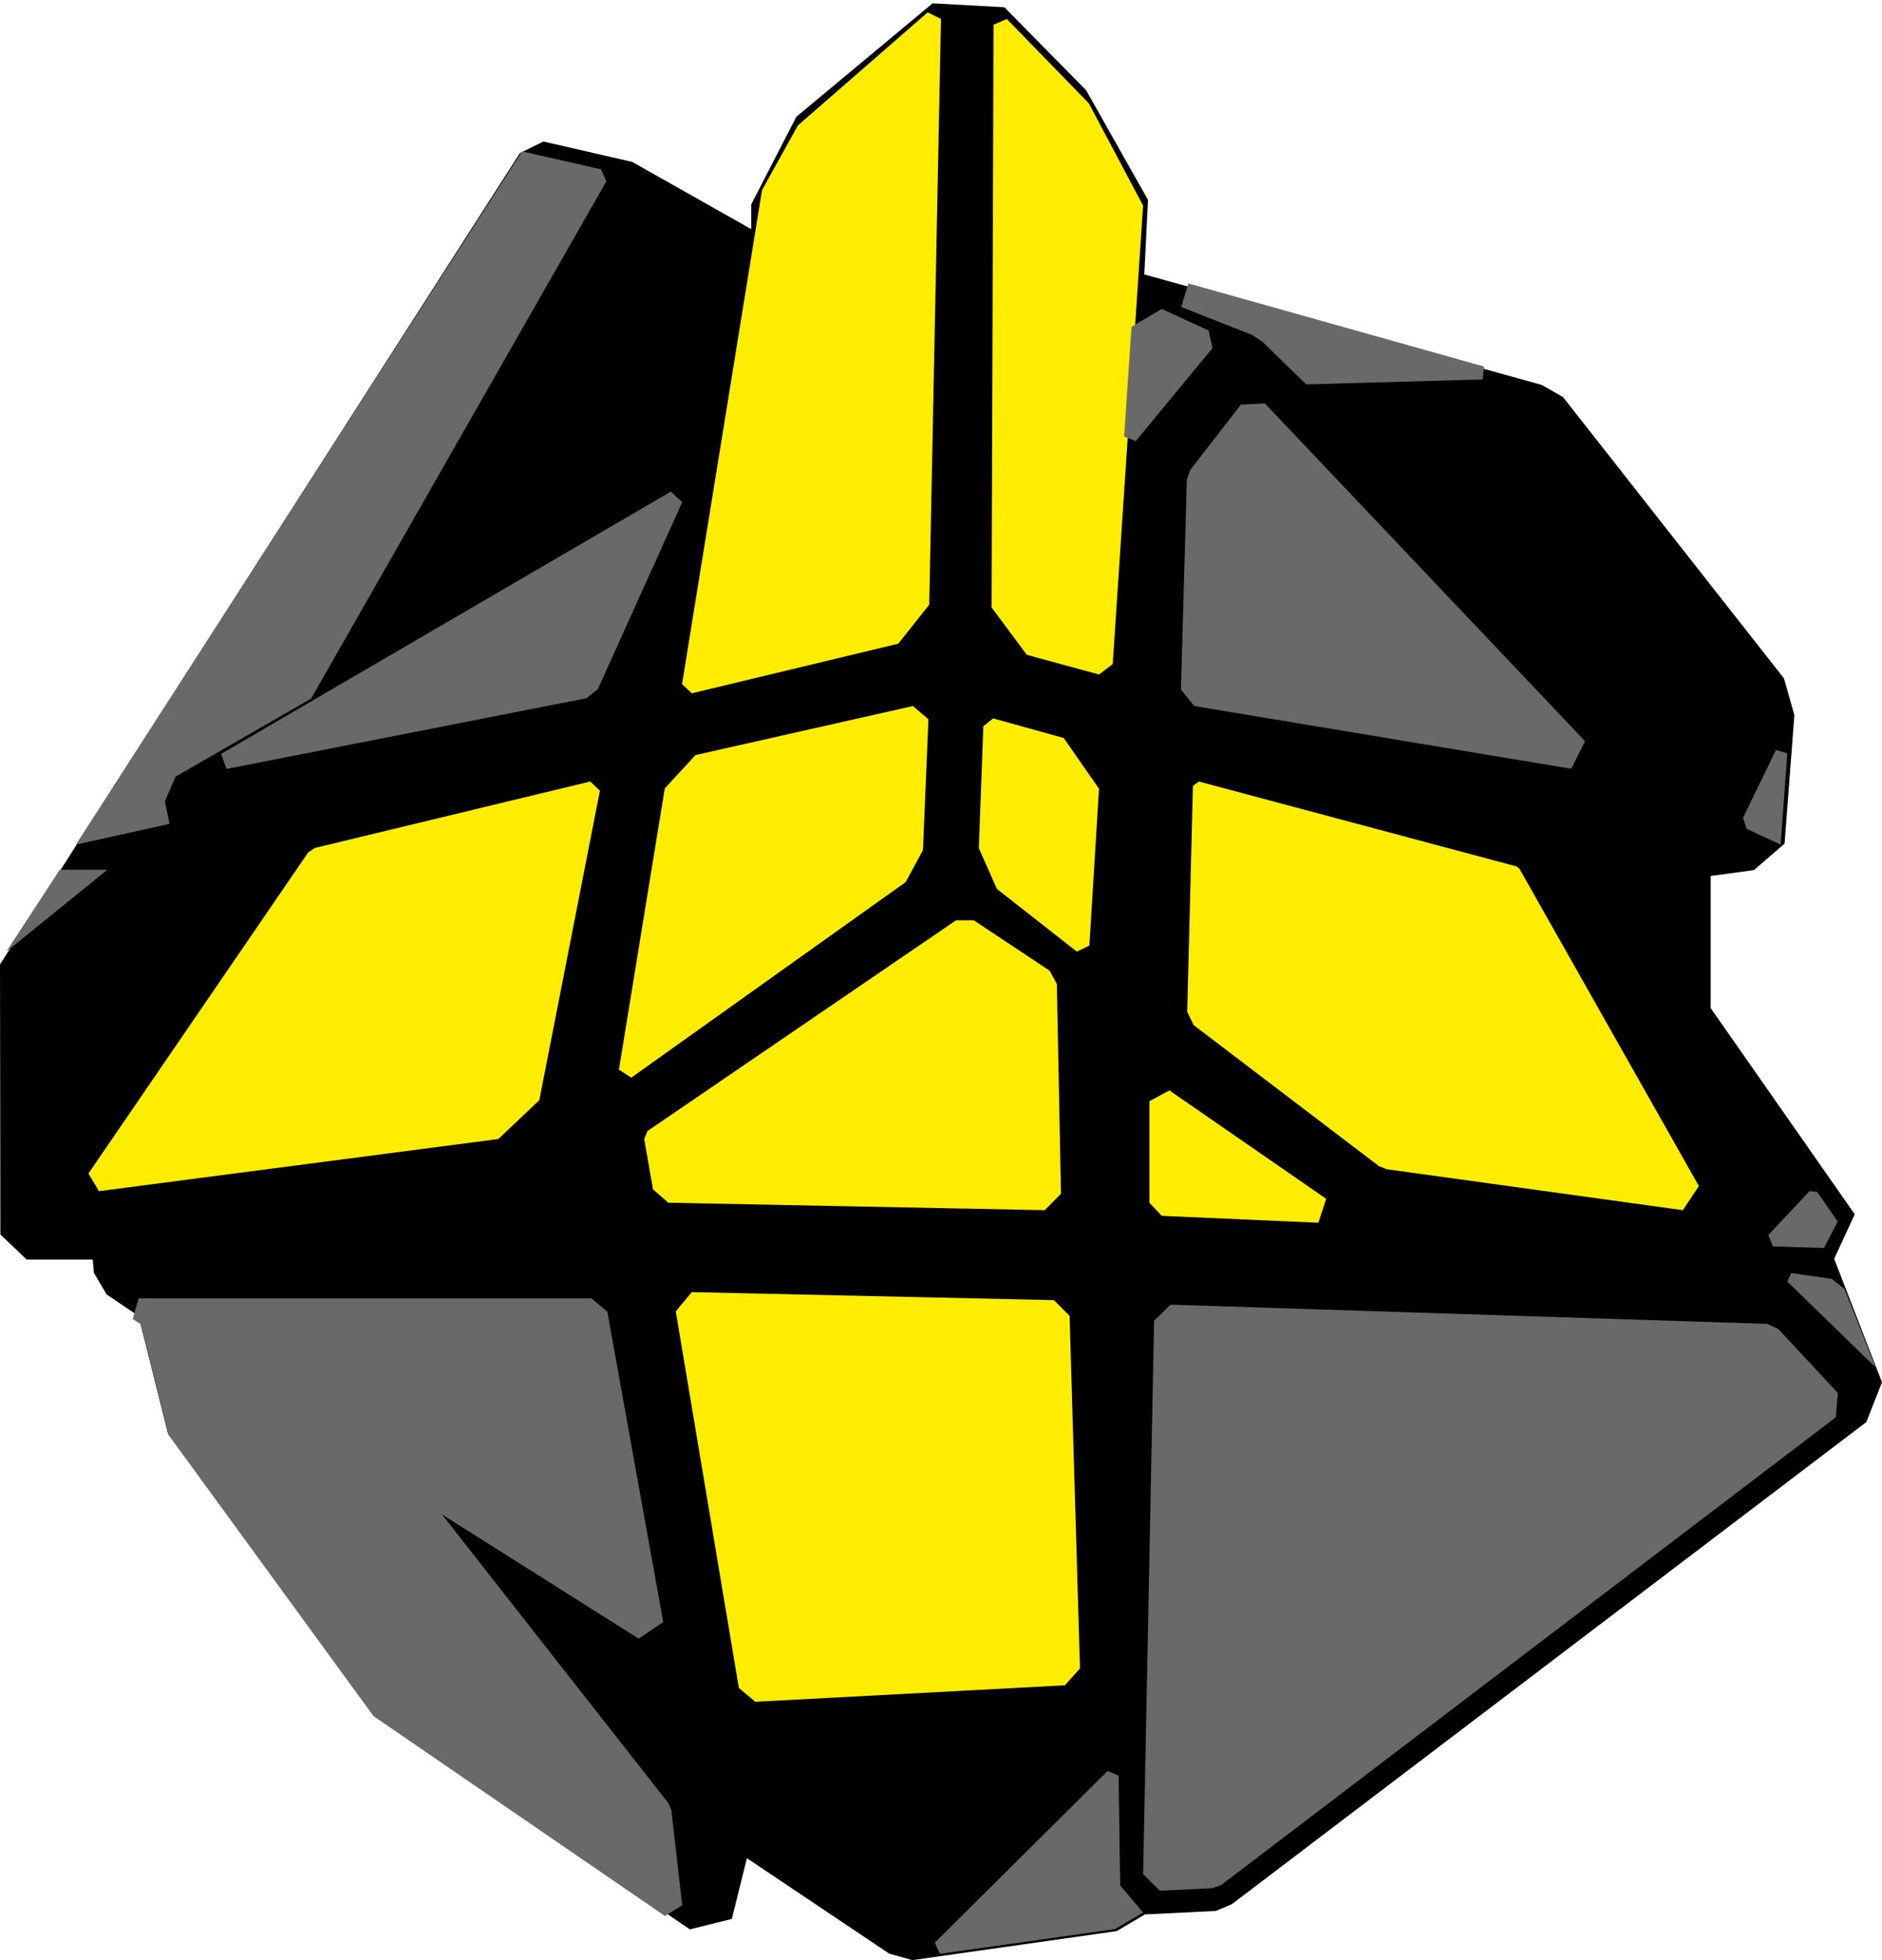 <?xml version="1.0" encoding="UTF-8"?>
<svg width="96px" height="100px" viewBox="0 0 96 100" version="1.1" xmlns="http://www.w3.org/2000/svg" xmlns:xlink="http://www.w3.org/1999/xlink">
    <title>ghost_2_2</title>
    <g id="Ghost" stroke="none" stroke-width="1" fill="none" fill-rule="evenodd">
        <g id="ghost_2_2" fill-rule="nonzero">
            <polygon id="Path" fill="#000000" points="46.54 100 45.36 99.67 38.1 94.8 37.33 97.9 35.19 98.43 19.07 87.45 8.57 73.14 7.07 67.14 5.44 66.04 4.79 64.94 4.73 64.26 1.36 64.26 0.02 62.98 0 49.2 26.52 7.81 27.72 7.22 32.25 8.26 38.32 11.69 38.32 10.43 40.62 5.96 47.57 0.17 51.23 0.37 55.4 4.6 58.56 10.2 58.37 14 78.65 19.64 79.73 20.26 91 34.61 91.53 36.48 91.03 43.04 89.47 44.39 87.26 44.69 87.26 51.43 94.61 61.95 93.56 64.22 96 70.52 95.2 72.55 62.83 97.15 62.02 97.49 58.4 97.67 56.96 98.52"></polygon>
            <polygon id="Path" fill="#696969" points="0.32 48.55 5.48 44.37 3.05 44.37"></polygon>
            <polygon id="Path" fill="#696969" points="26.63 7.72 30.66 8.64 30.93 9.25 15.87 35.64 8.96 39.62 8.41 40.88 8.65 42.03 3.87 43.09"></polygon>
            <polygon id="Path" fill="#696969" points="11.55 39.23 29.92 35.62 30.5 35.15 34.8 25.62 34.22 25.08 11.28 38.46 11.55 39.23"></polygon>
            <polygon id="Path" fill="#FFED00" points="30.6 40.35 27.51 56.13 25.42 58.11 5.05 60.77 4.51 59.87 15.72 43.49 16.06 43.26 30.11 39.87 30.61 40.35"></polygon>
            <polygon id="Path" fill="#FFED00" points="35.29 35.37 34.79 34.9 38.87 9.7 40.7 6.4 47.32 0.63 48 0.97 47.4 30.85 45.82 32.84"></polygon>
            <polygon id="Path" fill="#FFED00" points="58.3 10.47 55.54 5.27 51.36 0.97 50.68 1.26 50.58 30.99 52.38 33.41 56.06 34.41 56.76 33.88 58.31 10.47"></polygon>
            <polygon id="Path" fill="#696969" points="57.93 22.5 57.34 22.27 57.72 16.67 59.26 15.76 61.65 16.86 61.85 17.76 57.93 22.51"></polygon>
            <polygon id="Path" fill="#696969" points="64.39 17.43 63.85 17.08 60.25 15.66 60.62 14.46 75.7 18.7 75.63 19.36 66.63 19.61 64.39 17.43"></polygon>
            <polygon id="Path" fill="#696969" points="90.59 38.26 88.91 41.73 89.1 42.29 90.83 43.09 91.17 38.43 90.59 38.26"></polygon>
            <polygon id="Path" fill="#696969" points="80.86 37.82 64.52 20.58 63.3 20.64 60.71 23.98 60.54 24.48 60.24 35.18 60.92 36.02 80.15 39.22 80.85 37.82"></polygon>
            <polygon id="Path" fill="#696969" points="93.74 62.32 93.04 63.67 90.44 63.59 90.2 63.01 92.3 60.77 92.69 60.8 93.74 62.32"></polygon>
            <polygon id="Path" fill="#696969" points="91.38 64.95 93.43 65.24 94.09 65.76 95.68 69.77 91.17 65.38 91.37 64.95"></polygon>
            <polygon id="Path" fill="#FFED00" points="60.56 51.62 60.89 52.3 70.35 59.5 70.73 59.65 85.84 61.74 86.66 60.51 77.5 44.31 77.35 44.2 61.15 39.87 60.85 40.1 60.56 51.62"></polygon>
            <polygon id="Path" fill="#FFED00" points="59.26 62.03 58.63 61.36 58.63 56.18 59.65 55.63 67.65 61.16 67.25 62.38 59.25 62.03"></polygon>
            <polygon id="Path" fill="#FFED00" points="50.85 45.35 49.93 43.27 50.16 37.05 50.66 36.65 54.26 37.65 56.06 40.24 55.57 48.24 54.93 48.55 50.85 45.35"></polygon>
            <polygon id="Path" fill="#FFED00" points="32.2 54.98 31.57 54.57 33.91 40.22 35.48 38.52 46.57 36.02 47.36 36.7 47.08 43.37 46.2 45 32.2 54.98"></polygon>
            <polygon id="Path" fill="#FFED00" points="54.12 60.9 53.29 61.74 34.09 61.36 33.31 60.68 32.86 58.11 33.03 57.7 48.77 46.95 49.67 46.95 53.54 49.52 53.91 50.2 54.12 60.9"></polygon>
            <polygon id="Path" fill="#FFED00" points="37.69 86.12 38.53 86.82 54.32 85.98 55.09 85.12 54.56 67.13 53.76 66.33 35.29 65.92 34.47 66.9 37.69 86.12"></polygon>
            <polygon id="Path" fill="#696969" points="58.87 67.38 59.71 66.56 90.14 67.54 90.71 67.8 93.75 71.07 93.64 72.31 62.29 96.17 61.84 96.33 59.17 96.46 58.31 95.61"></polygon>
            <polygon id="Path" fill="#696969" points="56.87 98.42 56.85 98.42 47.95 99.68 47.68 99.11 56.5 90.35 57.06 90.59 57.14 96.19 58.31 97.57 56.87 98.42"></polygon>
            <polygon id="Path" fill="#696969" points="33.83 82.75 32.58 83.6 6.77 67.3 7.07 66.24 30.17 66.24 30.98 66.92 33.83 82.75"></polygon>
            <polygon id="Path" fill="#696969" points="34.23 92.3 34.1 92 22.34 77 7.1 67.2 8.6 73.21 19.05 87.55 33.92 97.75 34.8 97.2 34.24 92.3"></polygon>
        </g>
    </g>
</svg>